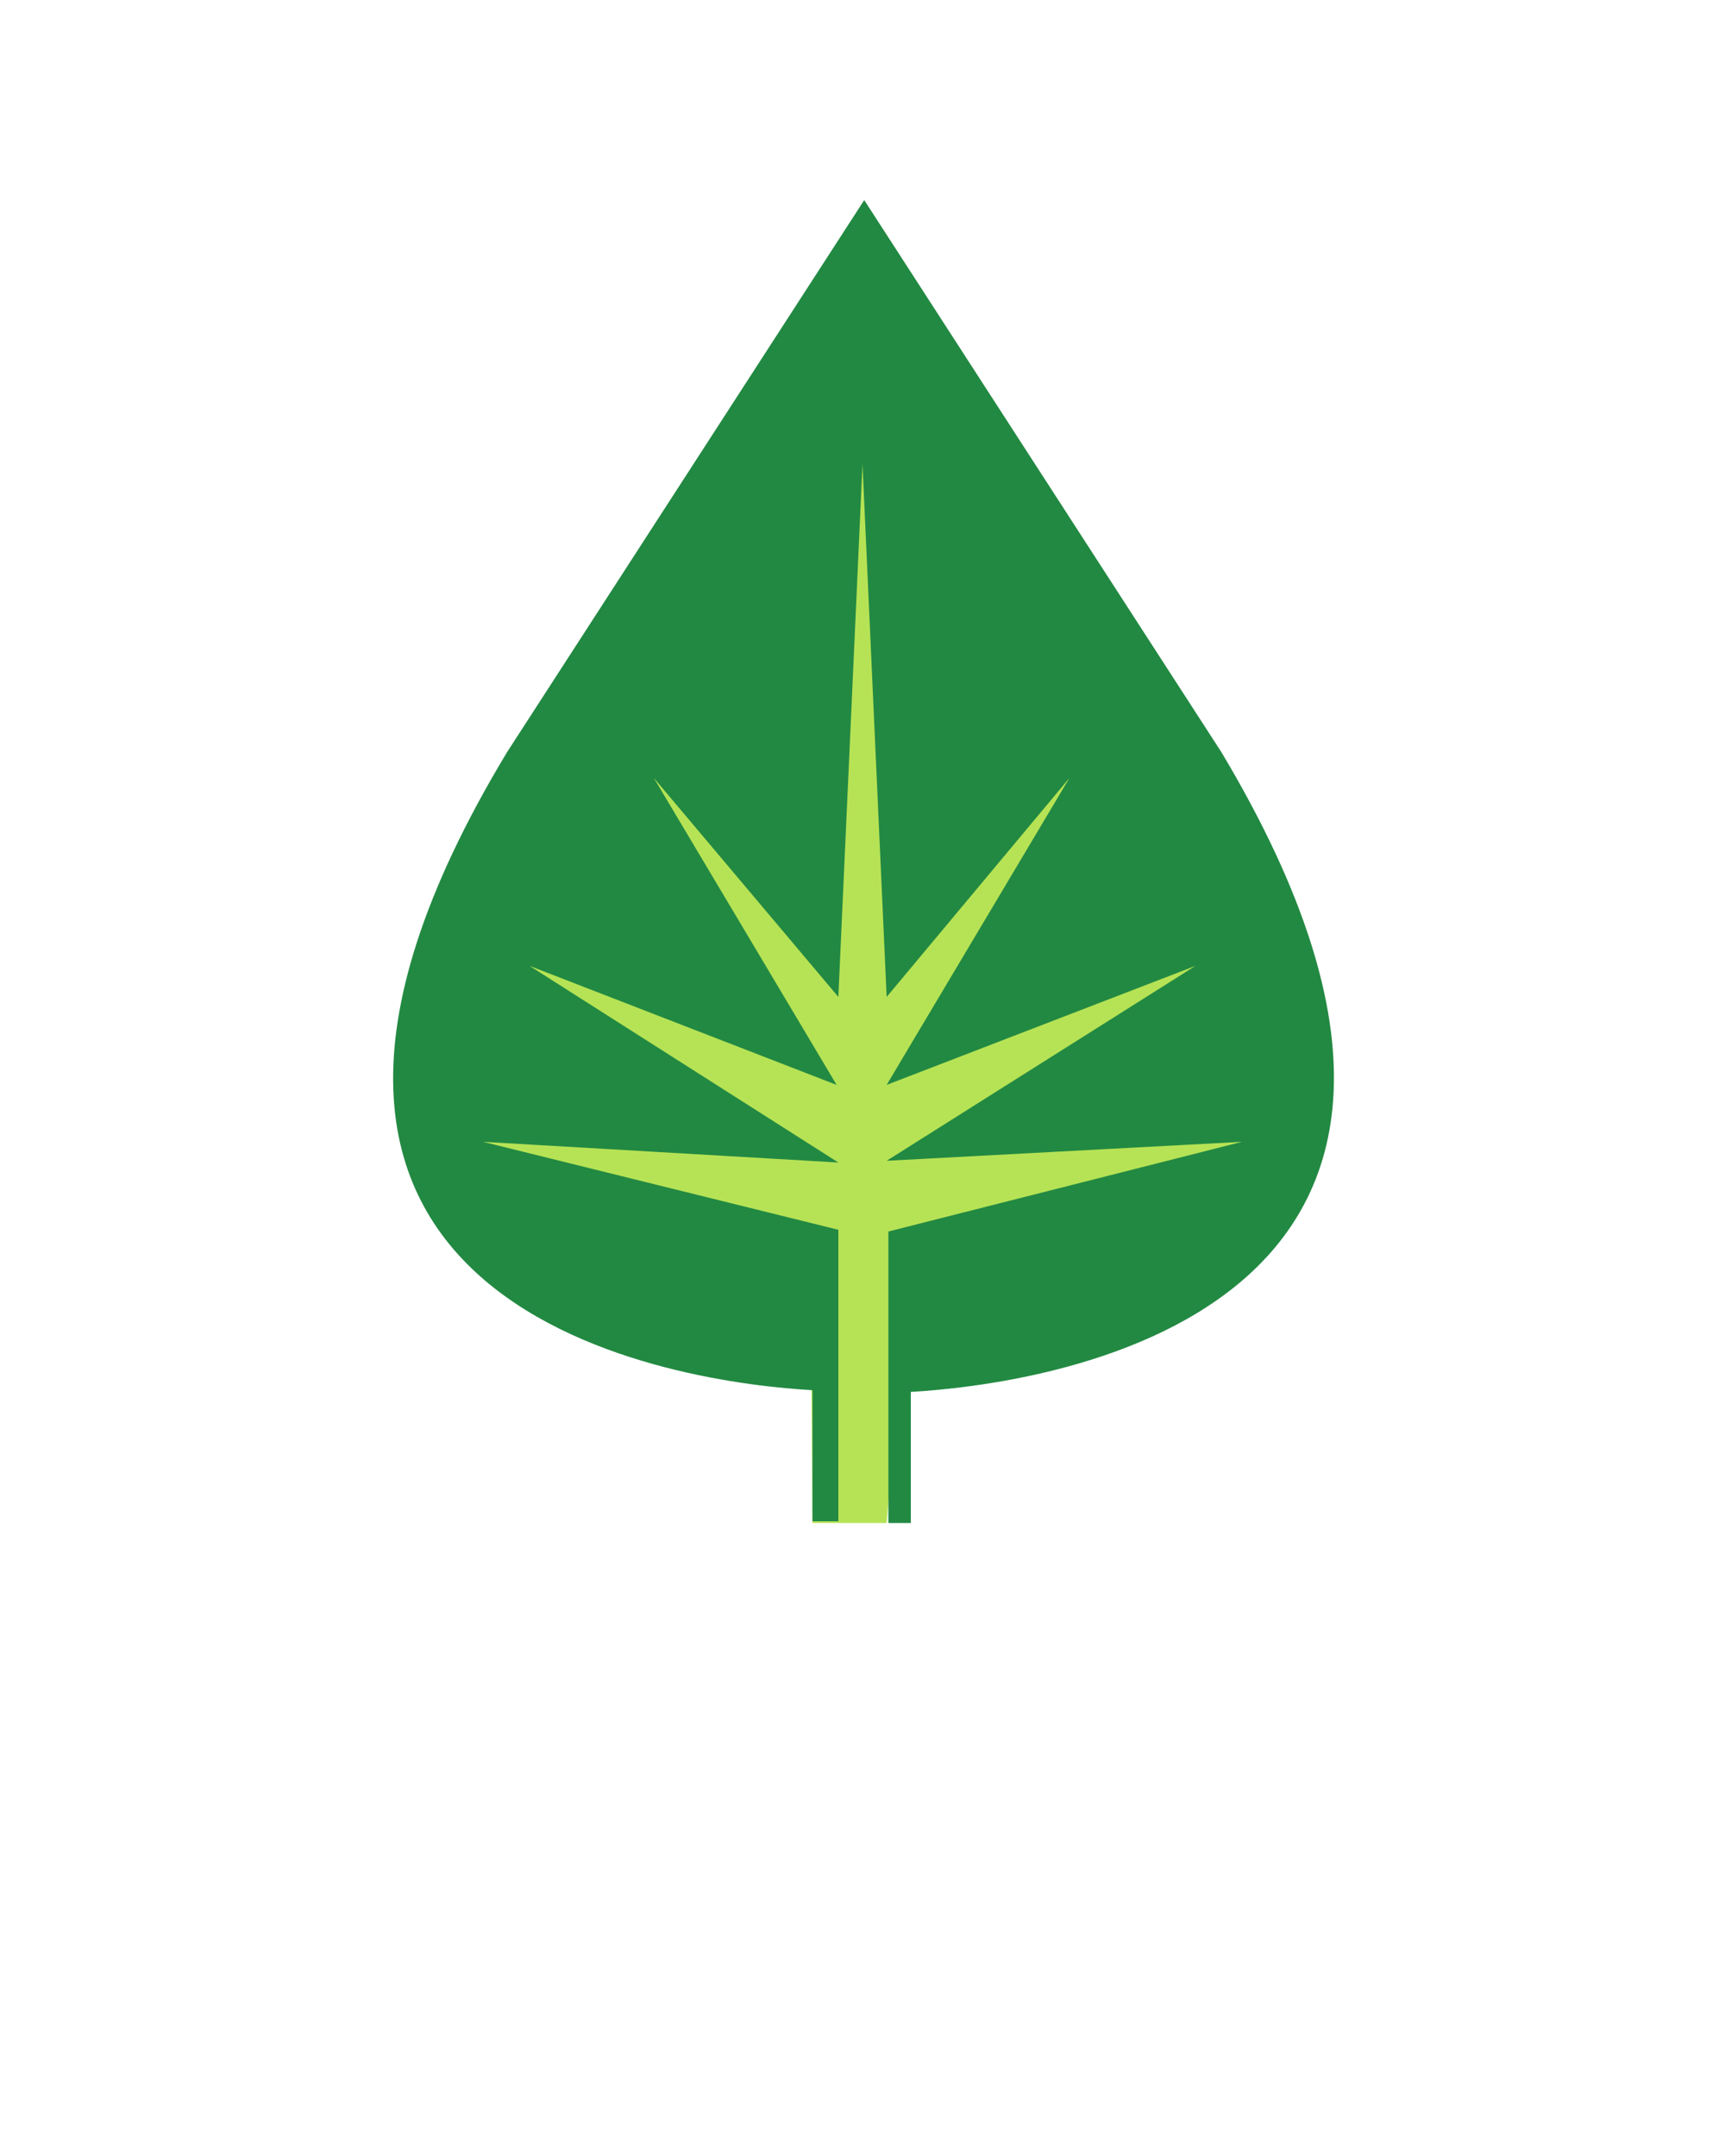 <?xml version="1.0" encoding="utf-8"?>
<!-- Generator: Adobe Illustrator 20.0.0, SVG Export Plug-In . SVG Version: 6.00 Build 0)  -->
<svg version="1.1" id="Layer_1" xmlns="http://www.w3.org/2000/svg" xmlns:xlink="http://www.w3.org/1999/xlink" x="0px" y="0px"
	 viewBox="0 0 100 125" style="enable-background:new 0 0 100 125;" xml:space="preserve">
<style type="text/css">
	.st0{fill:#B6E355;}
	.st1{fill:#228942;}
</style>
<polygon class="st0" points="50.6,25.7 73.3,56.2 72.9,70.1 53.1,77.8 52.1,79.6 51.4,88.3 47.1,88.3 47,74.8 25.5,66.4 32.7,44.1 
	"/>
<path class="st1" d="M52.8,80.7v7.6h-1.3V71.4L72,66.2l-20.6,1.1L69.3,56l-17.9,6.9l10.6-17.8L51.4,57.8L50,26.9l-1.4,30.9
	L37.9,45.1l10.6,17.8L30.7,56l17.9,11.4L28,66.2l20.6,5.1v16.9h-1.5v-7.6c-7.2-0.4-37.5-4.2-17.7-37l20.7-32l20.7,32
	C90.6,76.7,59.7,80.3,52.8,80.7z"/>
</svg>
